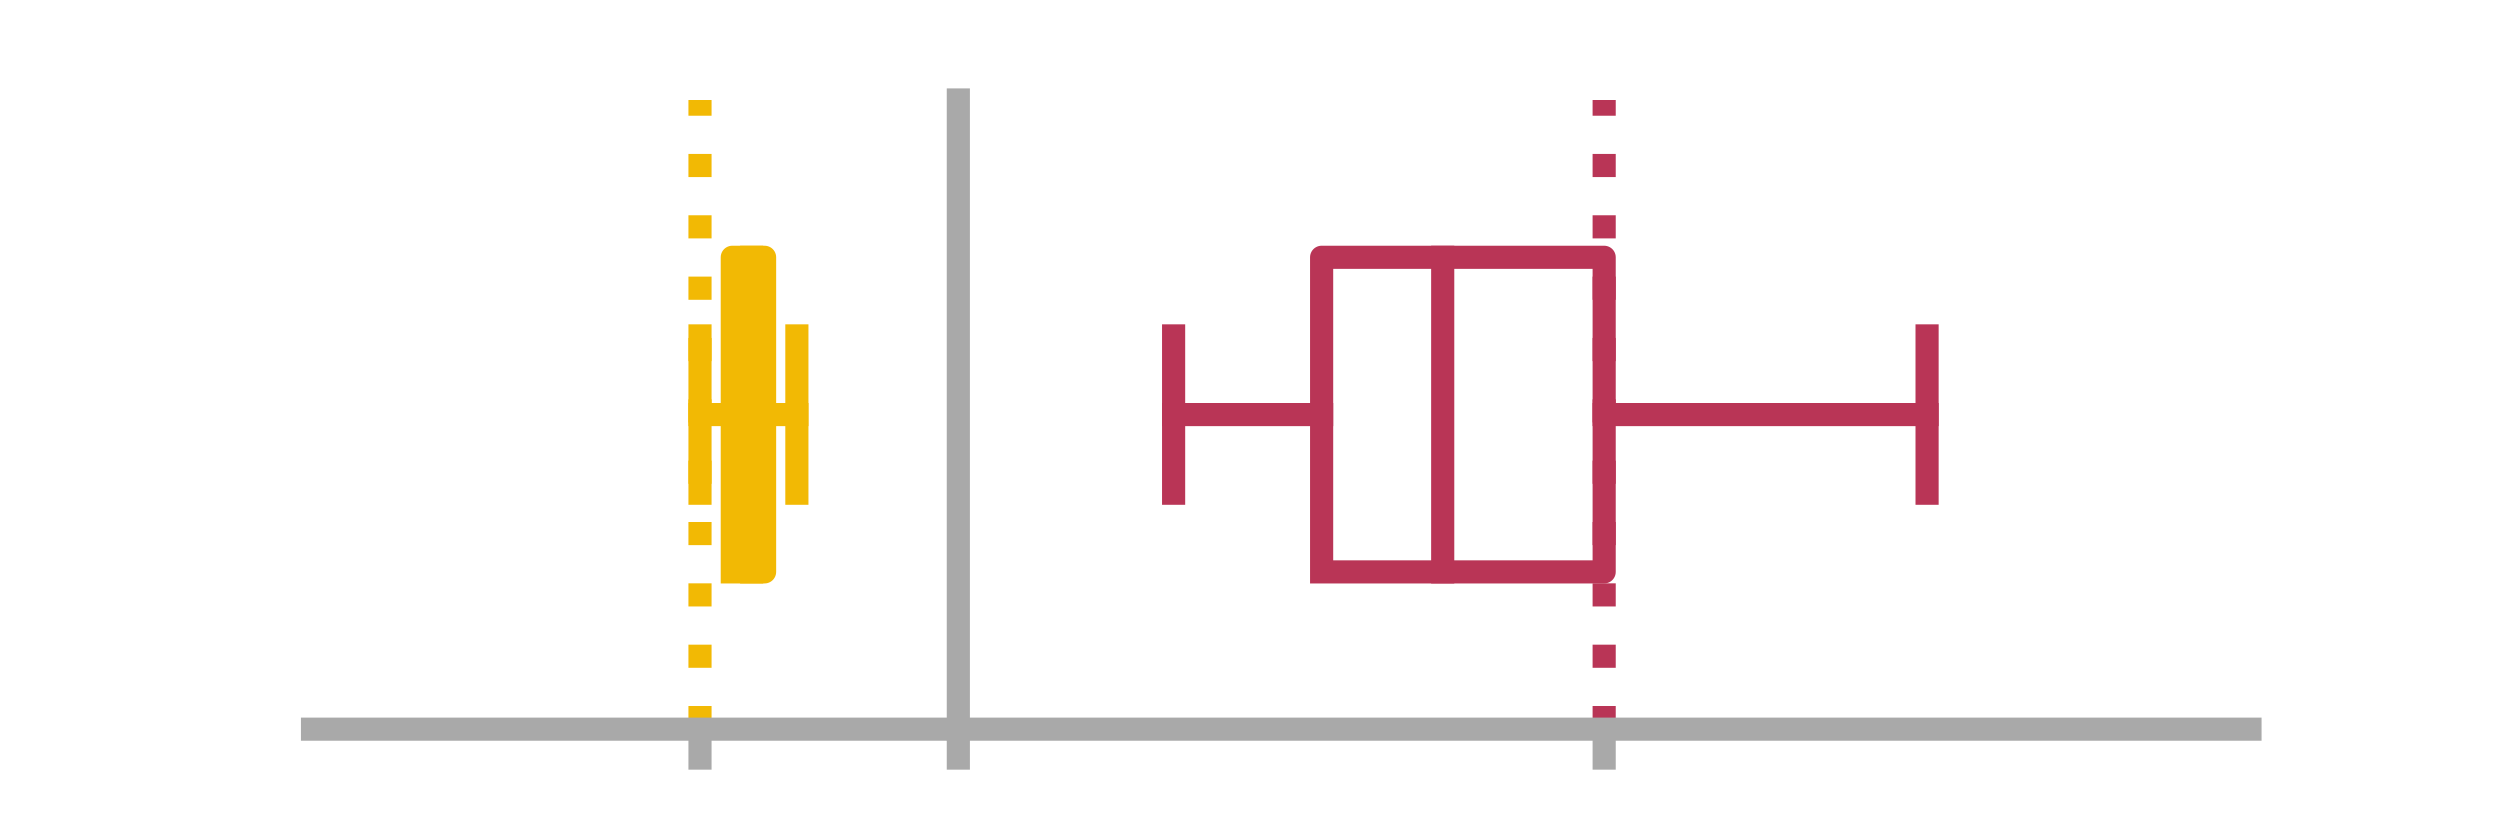 <?xml version="1.0" encoding="utf-8" standalone="no"?>
<!DOCTYPE svg PUBLIC "-//W3C//DTD SVG 1.1//EN"
  "http://www.w3.org/Graphics/SVG/1.1/DTD/svg11.dtd">
<!-- Created with matplotlib (https://matplotlib.org/) -->
<svg height="72pt" version="1.1" viewBox="0 0 216 72" width="216pt" xmlns="http://www.w3.org/2000/svg" xmlns:xlink="http://www.w3.org/1999/xlink">
 <defs>
  <style type="text/css">
*{stroke-linecap:butt;stroke-linejoin:round;}
  </style>
 </defs>
 <g id="figure_1">
  <g id="patch_1">
   <path d="M 0 72 
L 216 72 
L 216 0 
L 0 0 
z
" style="fill:none;"/>
  </g>
  <g id="axes_1">
   <g id="patch_2">
    <path d="M 27 63 
L 194.4 63 
L 194.4 8.64 
L 27 8.64 
z
" style="fill:none;"/>
   </g>
   <g id="matplotlib.axis_1">
    <g id="xtick_1">
     <g id="line2d_1">
      <defs>
       <path d="M 0 0 
L 0 3.5 
" id="m1fedb77daf" style="stroke:#a9a9a9;stroke-width:2;"/>
      </defs>
      <g>
       <use style="fill:#a9a9a9;stroke:#a9a9a9;stroke-width:2;" x="60.48" xlink:href="#m1fedb77daf" y="63"/>
      </g>
     </g>
    </g>
    <g id="xtick_2">
     <g id="line2d_2">
      <g>
       <use style="fill:#a9a9a9;stroke:#a9a9a9;stroke-width:2;" x="82.8" xlink:href="#m1fedb77daf" y="63"/>
      </g>
     </g>
    </g>
    <g id="xtick_3">
     <g id="line2d_3">
      <g>
       <use style="fill:#a9a9a9;stroke:#a9a9a9;stroke-width:2;" x="138.6" xlink:href="#m1fedb77daf" y="63"/>
      </g>
     </g>
    </g>
   </g>
   <g id="matplotlib.axis_2"/>
   <g id="line2d_4">
    <path clip-path="url(#pf5ace84804)" d="M 114.188 49.41 
L 114.188 22.23 
L 138.6 22.23 
L 138.6 49.41 
L 114.188 49.41 
" style="fill:none;stroke:#b93556;stroke-linecap:square;stroke-width:2;"/>
   </g>
   <g id="line2d_5">
    <path clip-path="url(#pf5ace84804)" d="M 114.188 35.82 
L 101.4 35.82 
" style="fill:none;stroke:#b93556;stroke-linecap:square;stroke-width:2;"/>
   </g>
   <g id="line2d_6">
    <path clip-path="url(#pf5ace84804)" d="M 138.6 35.82 
L 166.5 35.82 
" style="fill:none;stroke:#b93556;stroke-linecap:square;stroke-width:2;"/>
   </g>
   <g id="line2d_7">
    <path clip-path="url(#pf5ace84804)" d="M 101.4 42.615 
L 101.4 29.025 
" style="fill:none;stroke:#b93556;stroke-linecap:square;stroke-width:2;"/>
   </g>
   <g id="line2d_8">
    <path clip-path="url(#pf5ace84804)" d="M 166.5 42.615 
L 166.5 29.025 
" style="fill:none;stroke:#b93556;stroke-linecap:square;stroke-width:2;"/>
   </g>
   <g id="line2d_9">
    <path clip-path="url(#pf5ace84804)" d="M 63.27 49.41 
L 63.27 22.23 
L 66.06 22.23 
L 66.06 49.41 
L 63.27 49.41 
" style="fill:none;stroke:#f2b904;stroke-linecap:square;stroke-width:2;"/>
   </g>
   <g id="line2d_10">
    <path clip-path="url(#pf5ace84804)" d="M 63.27 35.82 
L 60.48 35.82 
" style="fill:none;stroke:#f2b904;stroke-linecap:square;stroke-width:2;"/>
   </g>
   <g id="line2d_11">
    <path clip-path="url(#pf5ace84804)" d="M 66.06 35.82 
L 68.85 35.82 
" style="fill:none;stroke:#f2b904;stroke-linecap:square;stroke-width:2;"/>
   </g>
   <g id="line2d_12">
    <path clip-path="url(#pf5ace84804)" d="M 60.48 42.615 
L 60.48 29.025 
" style="fill:none;stroke:#f2b904;stroke-linecap:square;stroke-width:2;"/>
   </g>
   <g id="line2d_13">
    <path clip-path="url(#pf5ace84804)" d="M 68.85 42.615 
L 68.85 29.025 
" style="fill:none;stroke:#f2b904;stroke-linecap:square;stroke-width:2;"/>
   </g>
   <g id="line2d_14">
    <path clip-path="url(#pf5ace84804)" d="M 138.6 63 
L 138.6 8.64 
" style="fill:none;stroke:#b93556;stroke-dasharray:2,3.3;stroke-dashoffset:0;stroke-width:2;"/>
   </g>
   <g id="line2d_15">
    <path clip-path="url(#pf5ace84804)" d="M 60.48 63 
L 60.48 8.64 
" style="fill:none;stroke:#f2b904;stroke-dasharray:2,3.3;stroke-dashoffset:0;stroke-width:2;"/>
   </g>
   <g id="line2d_16">
    <path clip-path="url(#pf5ace84804)" d="M 124.65 49.41 
L 124.65 22.23 
" style="fill:none;stroke:#b93556;stroke-linecap:square;stroke-width:2;"/>
   </g>
   <g id="line2d_17">
    <path clip-path="url(#pf5ace84804)" d="M 64.944 49.41 
L 64.944 22.23 
" style="fill:none;stroke:#f2b904;stroke-linecap:square;stroke-width:2;"/>
   </g>
   <g id="patch_3">
    <path d="M 82.8 63 
L 82.8 8.64 
" style="fill:none;stroke:#a9a9a9;stroke-linecap:square;stroke-linejoin:miter;stroke-width:2;"/>
   </g>
   <g id="patch_4">
    <path d="M 194.4 63 
L 194.4 8.64 
" style="fill:none;"/>
   </g>
   <g id="patch_5">
    <path d="M 27 63 
L 194.4 63 
" style="fill:none;stroke:#a9a9a9;stroke-linecap:square;stroke-linejoin:miter;stroke-width:2;"/>
   </g>
   <g id="patch_6">
    <path d="M 27 8.64 
L 194.4 8.64 
" style="fill:none;"/>
   </g>
  </g>
 </g>
 <defs>
  <clipPath id="pf5ace84804">
   <rect height="54.36" width="167.4" x="27" y="8.64"/>
  </clipPath>
 </defs>
</svg>

